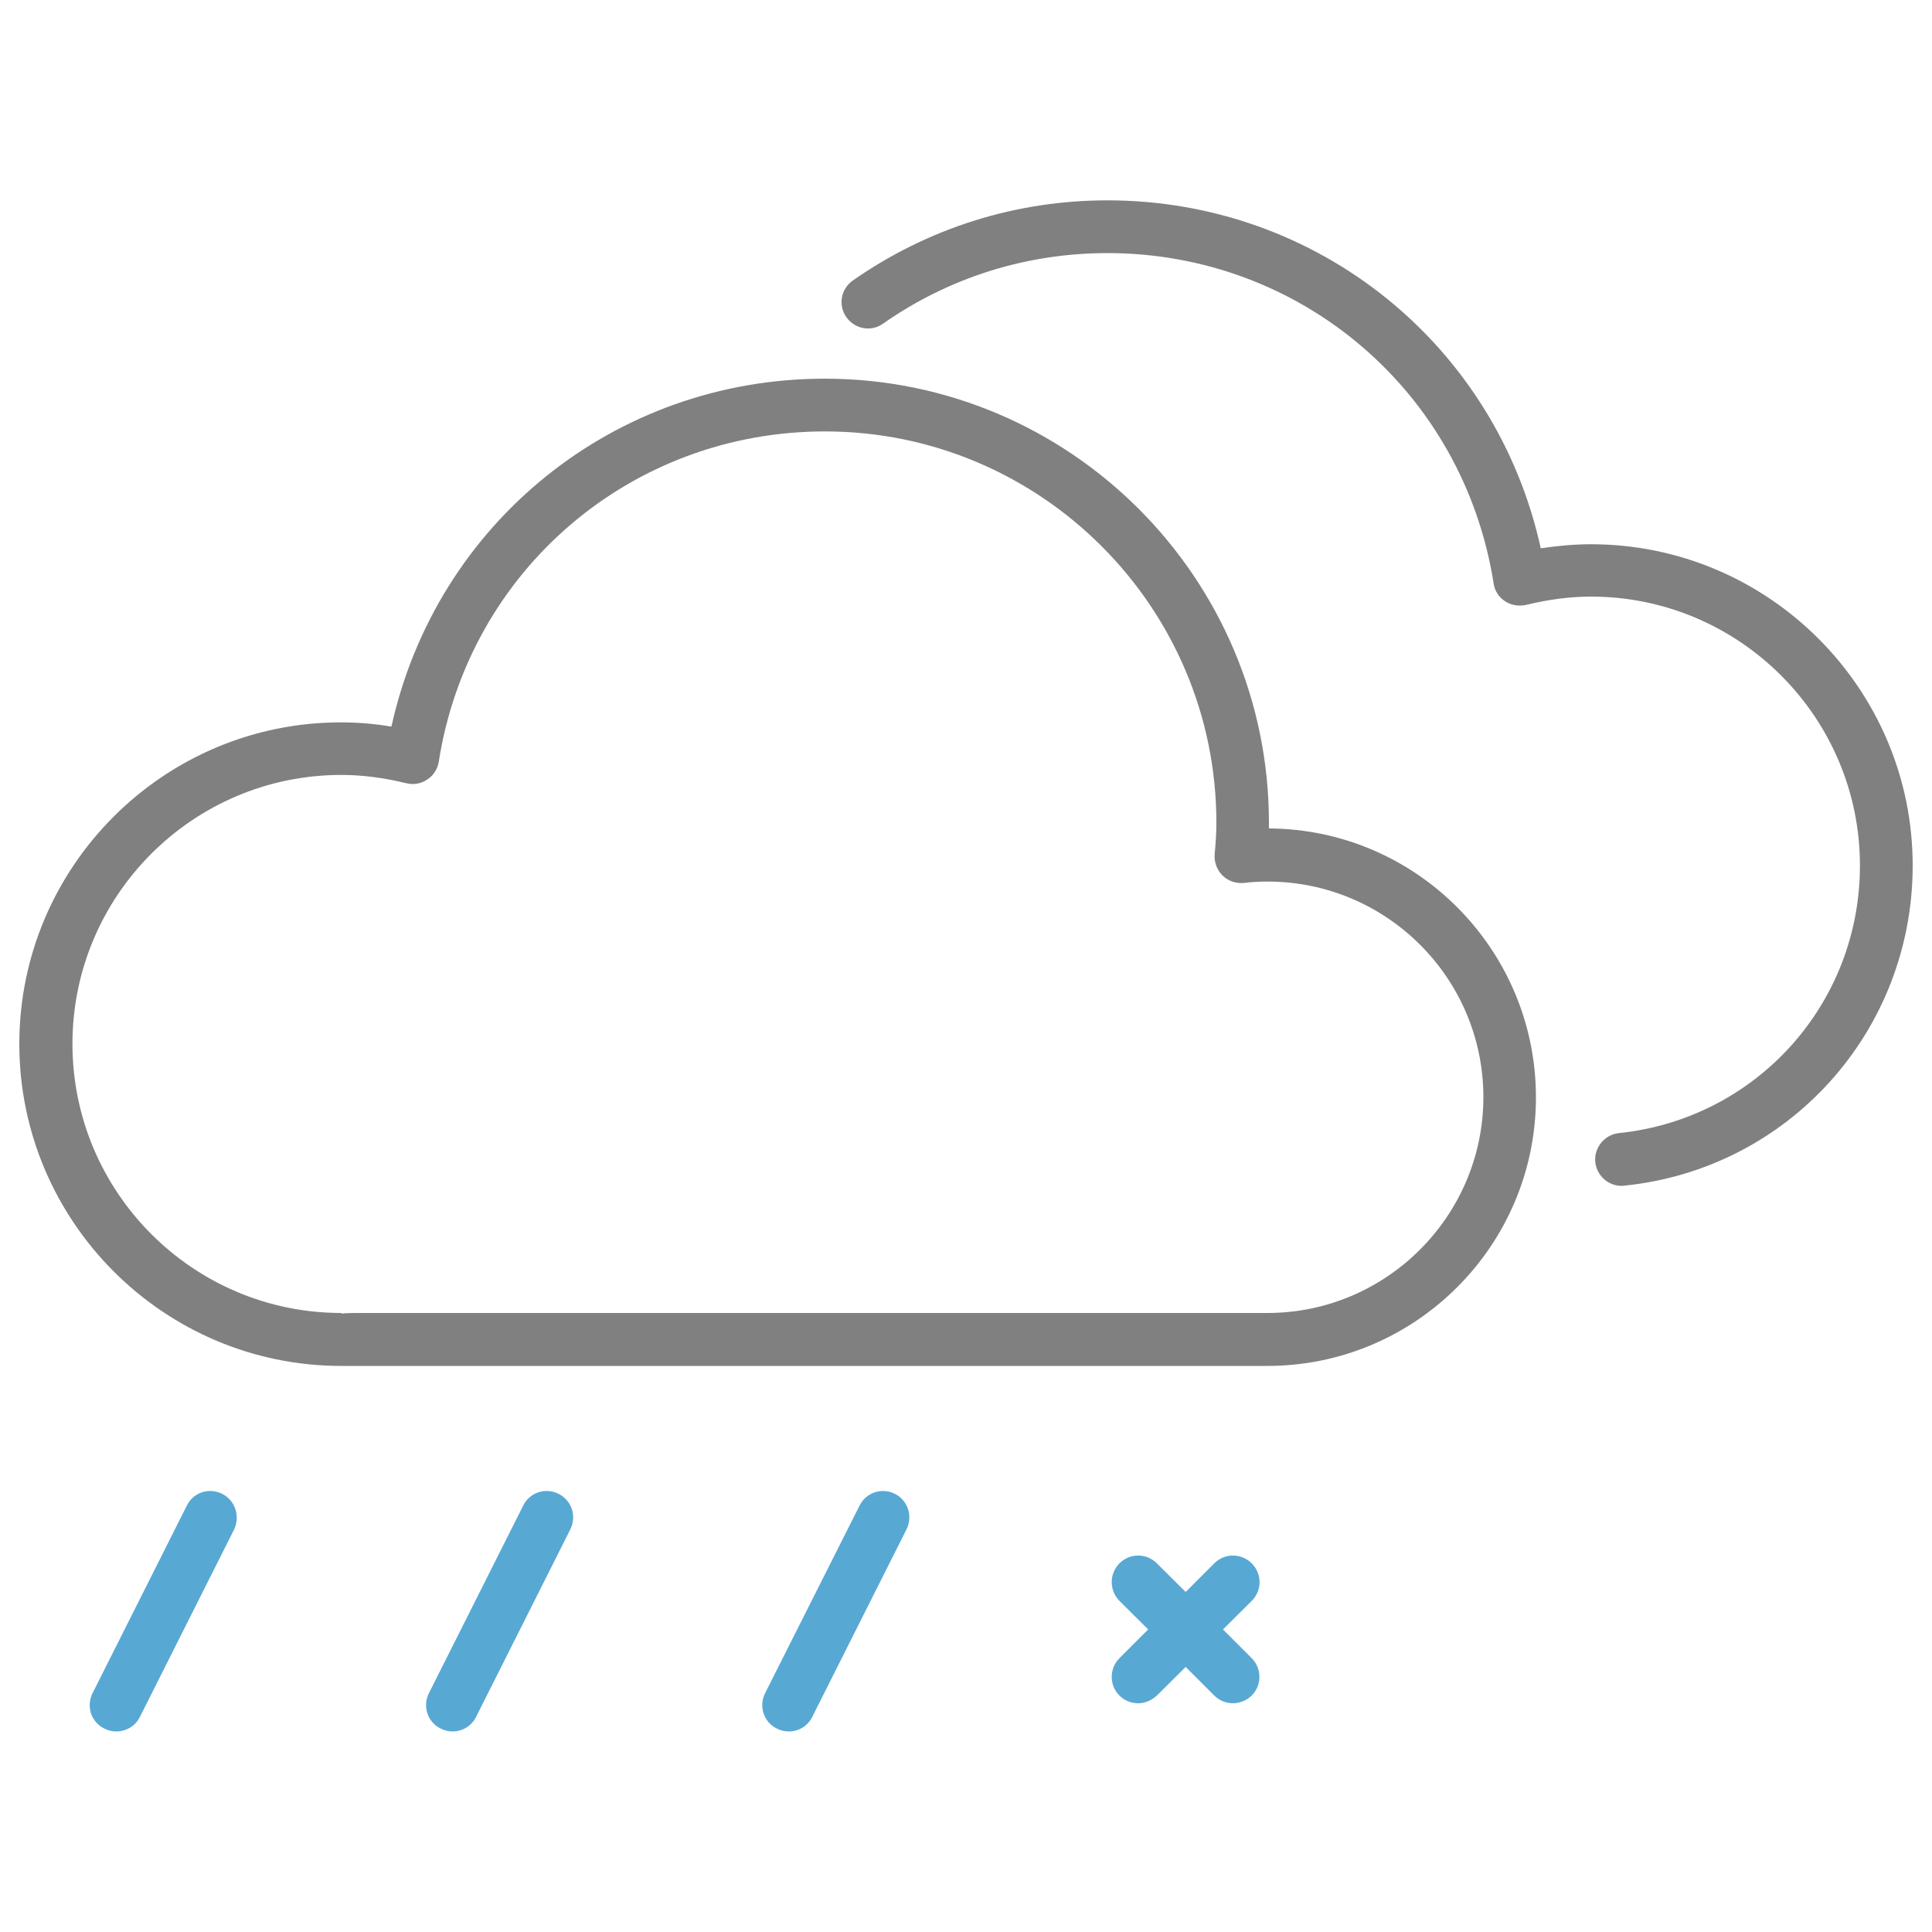 <?xml version="1.0" encoding="utf-8"?>
 <!DOCTYPE svg PUBLIC "-//W3C//DTD SVG 1.1//EN" "http://www.w3.org/Graphics/SVG/1.1/DTD/svg11.dtd">
<svg  width="100px" height="100px" fill="#58A8D4" version="1.1" xmlns="http://www.w3.org/2000/svg" xmlns:xlink="http://www.w3.org/1999/xlink" x="0px" y="0px" viewBox="0 0 1000 1000" enable-background="new 0 0 1000 1000" xml:space="preserve">
<g><path  d="M115,773.2c-6.9-3.4-15-0.7-18.3,6.1l-48.8,97.1c-3.4,6.8-0.7,15,6.1,18.3c2,1,4,1.5,6.1,1.5c5.1,0,9.9-2.7,12.3-7.5l48.8-97.1C124.4,784.7,121.7,776.6,115,773.2L115,773.2z M647.9,809.2c-5.4-5.4-14.1-5.4-19.4,0l-14.8,14.8l-14.9-14.8c-5.3-5.4-14-5.4-19.4,0c-5.3,5.4-5.3,14,0,19.4l14.9,14.8l-14.9,14.9c-5.3,5.3-5.3,14,0,19.3c2.7,2.7,6.2,4,9.7,4c3.5,0,6.9-1.4,9.7-4l14.9-14.8l14.8,14.8c2.7,2.7,6.2,4,9.7,4c3.5,0,7-1.4,9.7-4c5.3-5.3,5.3-14,0-19.3L633,843.4l14.9-14.8C653.3,823.2,653.3,814.6,647.9,809.2L647.9,809.2z M289.1,773.2c-6.8-3.4-15-0.7-18.3,6.1l-48.8,97.1c-3.4,6.8-0.7,15,6.1,18.3c2,1,4,1.5,6.1,1.5c5,0,9.8-2.7,12.2-7.5l48.8-97.1C298.6,784.7,295.9,776.6,289.1,773.2L289.1,773.2z M463.2,773.2c-6.9-3.4-14.9-0.7-18.3,6.1L396,876.4c-3.4,6.8-0.7,15,6.1,18.3c2,1,4,1.5,6.1,1.5c5.1,0,9.8-2.7,12.2-7.5l48.8-97.1C472.6,784.7,469.9,776.6,463.2,773.2L463.2,773.2z"/> <path  fill="gray" d="M656,679.6H186c-3.1,0-6.3,0-9.3,0.3v-0.3c-76.8,0-139.2-62.5-139.2-139.3c0-76.8,62.4-139.2,139.2-139.2c10.9,0,22.2,1.5,33.6,4.3c3.7,0.9,7.6,0.3,10.8-1.9c3.3-2.1,5.4-5.5,6-9.2c15.5-99.1,99.6-171,199.9-171c111.7,0,202.6,90.9,202.6,202.6c0,5.5-0.4,10.9-0.9,16.3c-0.3,4.1,1.2,8.1,4.1,11c2.9,2.8,6.9,4.2,11.1,3.8c4-0.5,8.1-0.7,12.2-0.7c61.6,0,111.7,50,111.7,111.7C767.7,629.4,717.6,679.6,656,679.6L656,679.6z M823.5,281.7c-8.6,0-17.3,0.8-26,2.1c-23.1-105.1-115.3-180.1-224.3-180.1c-47.5,0-93,14.4-131.8,41.5c-6.2,4.4-7.7,12.8-3.3,19c4.4,6.2,12.9,7.7,19,3.3c34.1-23.9,74.3-36.5,116.1-36.5c100.2,0,184.3,71.9,199.9,171c0.5,3.8,2.7,7.1,5.9,9.2c3.2,2.1,7.1,2.7,10.9,1.9c11.4-2.8,22.6-4.3,33.6-4.3c76.8,0,139.2,62.5,139.2,139.2c0,71.6-53.6,131.1-124.8,138.5c-7.4,0.8-12.9,7.5-12.2,15c0.8,7,6.7,12.3,13.6,12.3c0.4,0,0.9,0,1.4-0.1c85.2-8.7,149.3-80,149.3-165.7C990,356.4,915.3,281.7,823.5,281.7L823.5,281.7z M656.8,428.8c0-0.9,0-1.9,0-2.9c0-126.8-103.1-229.9-229.9-229.9c-109,0-201.1,74.9-224.3,180.1c-8.7-1.5-17.5-2.2-26-2.2C84.8,373.8,10,448.5,10,540.3C10,632.2,84.8,707,176.6,707c1,0,54,0,124.3,0H656c76.7,0,139-62.4,139-139C795,491.5,733.1,429.2,656.8,428.8z"/></g>
</svg>